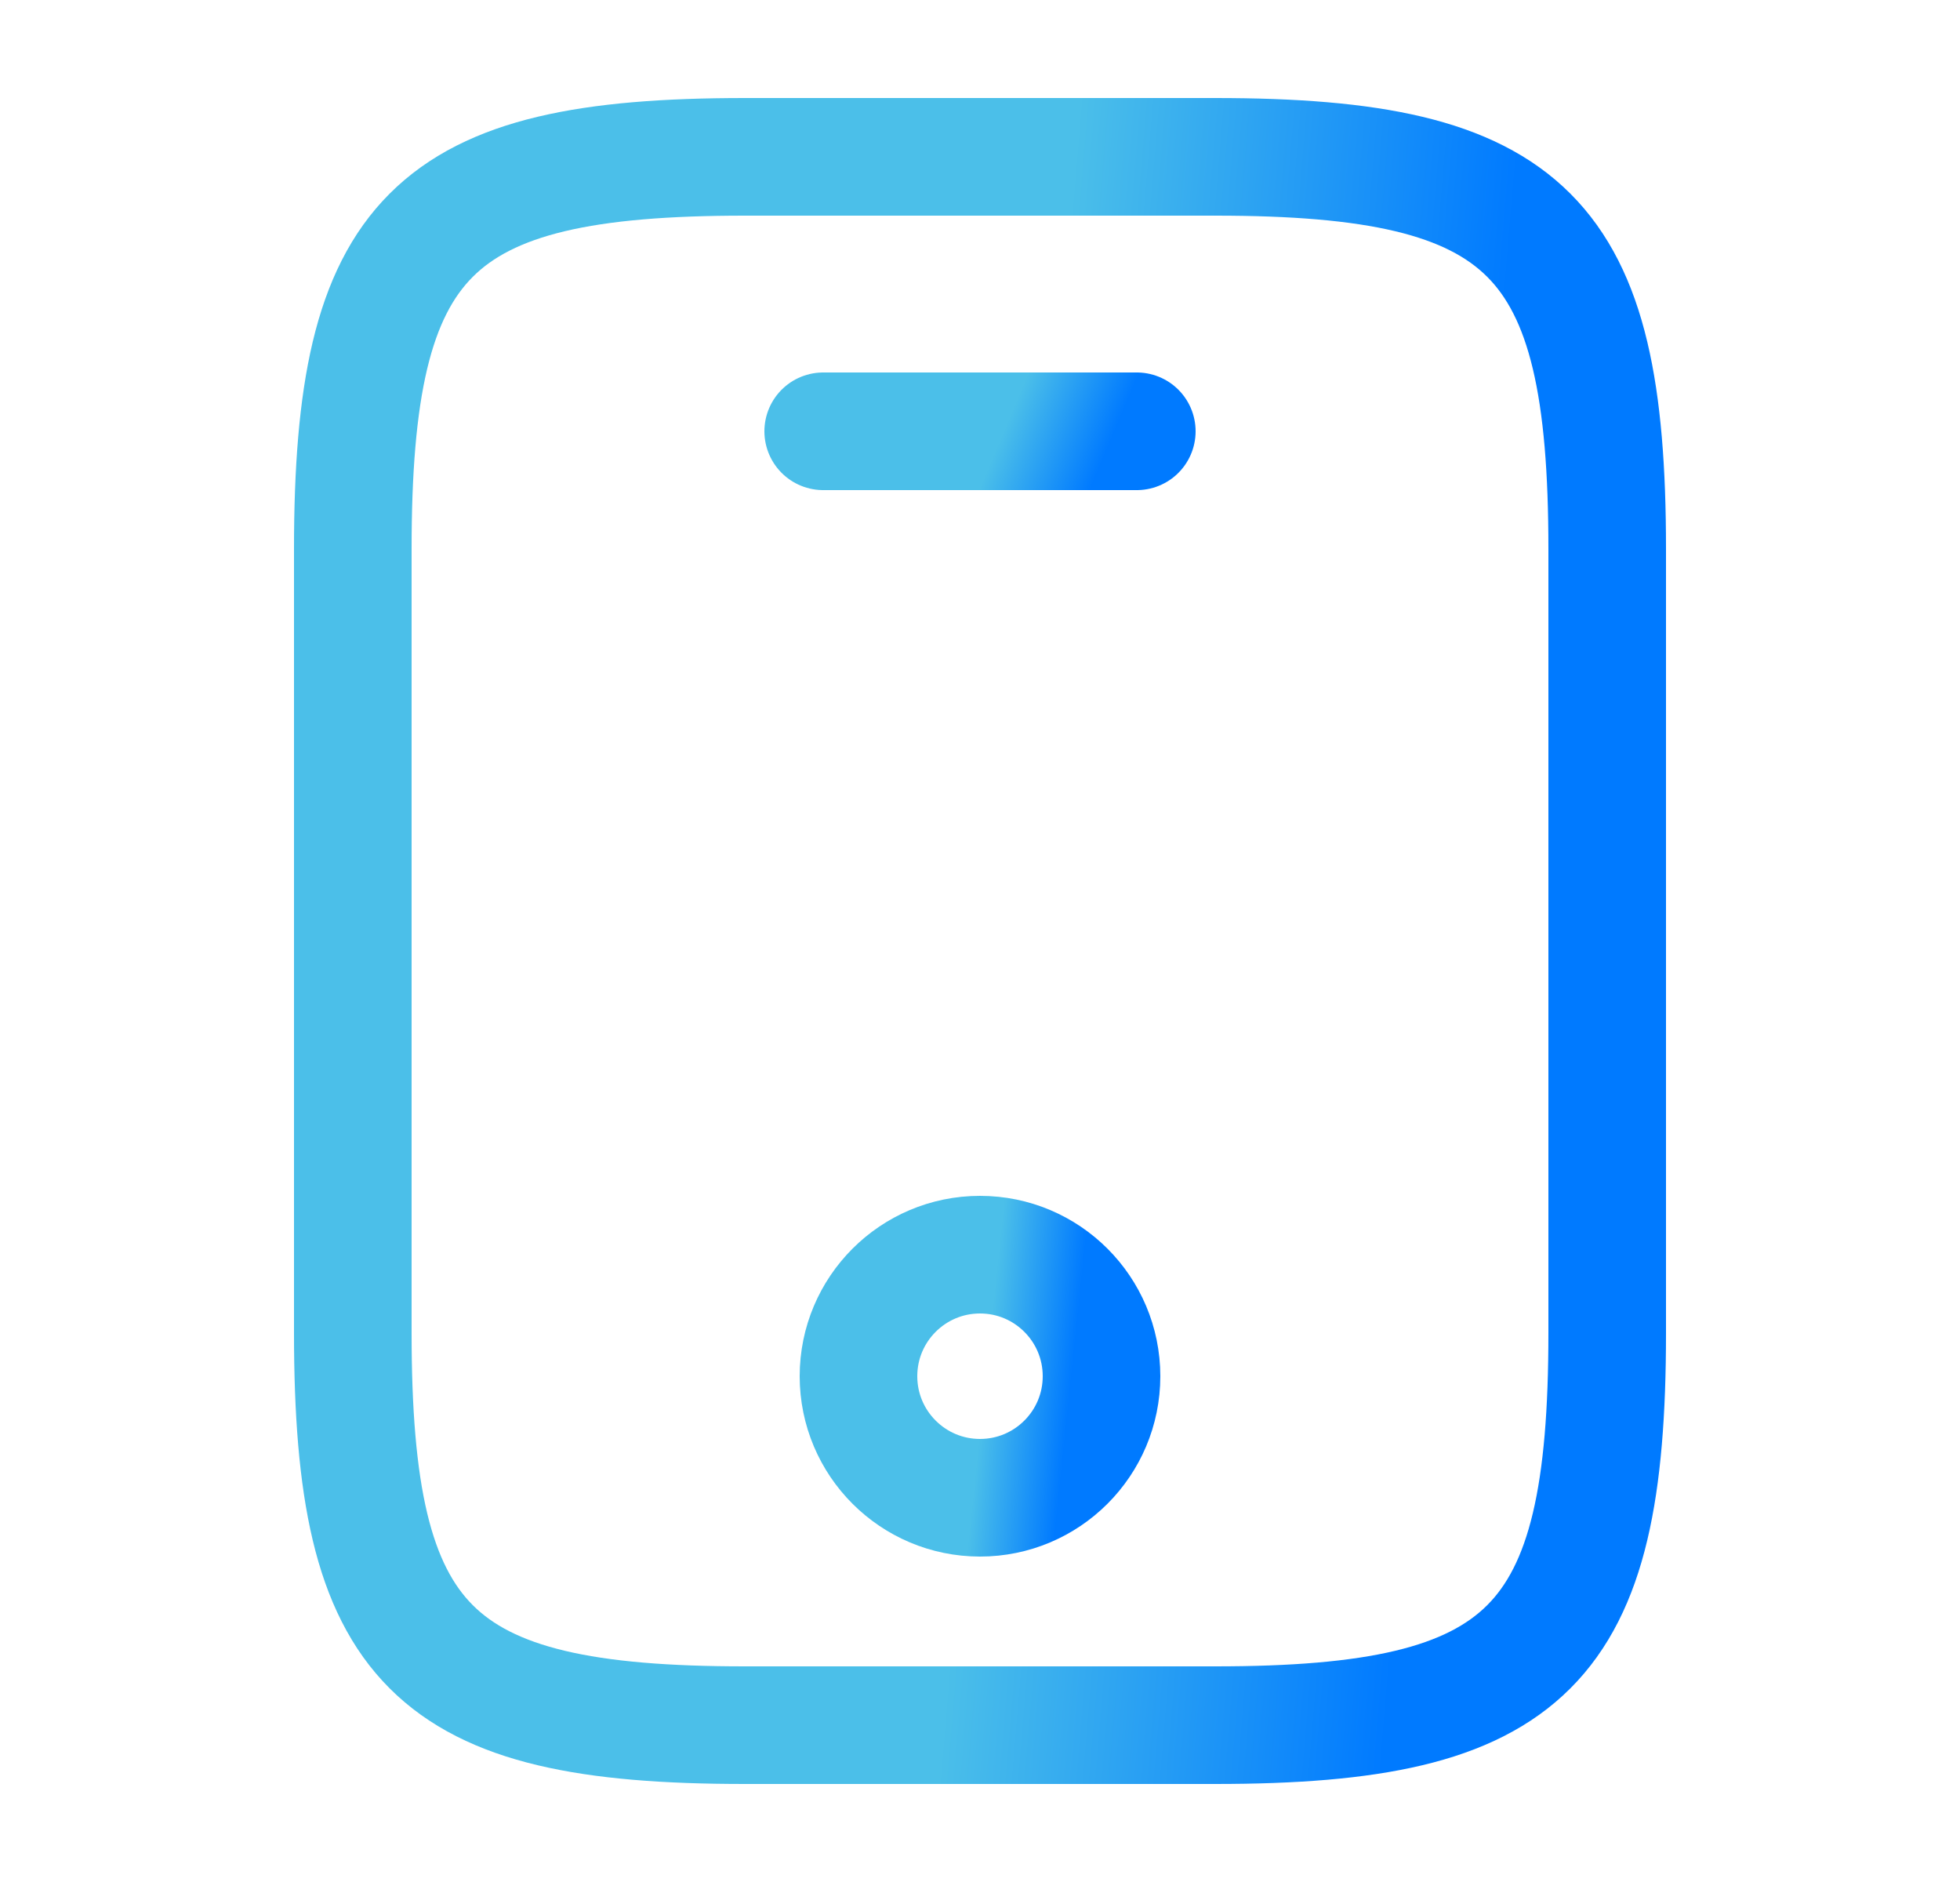 <svg width="25" height="24" viewBox="0 0 25 24" fill="none" xmlns="http://www.w3.org/2000/svg">
<path d="M20.5 7V17C20.5 21 19.5 22 15.5 22H9.5C5.5 22 4.5 21 4.5 17V7C4.5 3 5.5 2 9.5 2H15.5C19.5 2 20.5 3 20.5 7Z" stroke="url(#paint0_linear_1513_2981)" stroke-width="1.5" stroke-linecap="round" stroke-linejoin="round"/>
<path d="M14.5 5.5H10.5" stroke="url(#paint1_linear_1513_2981)" stroke-width="1.5" stroke-linecap="round" stroke-linejoin="round"/>
<path d="M12.5 19.1C13.356 19.1 14.05 18.406 14.05 17.55C14.05 16.694 13.356 16 12.5 16C11.644 16 10.95 16.694 10.95 17.55C10.95 18.406 11.644 19.1 12.5 19.1Z" stroke="url(#paint2_linear_1513_2981)" stroke-width="1.5" stroke-linecap="round" stroke-linejoin="round"/>
<defs>
<linearGradient id="paint0_linear_1513_2981" x1="7.101" y1="6.107" x2="18.935" y2="7.103" gradientUnits="userSpaceOnUse">
<stop stop-color="#4BBFE9"/>
<stop offset="0.525" stop-color="#4BBFE9"/>
<stop offset="1" stop-color="#007AFF"/>
</linearGradient>
<linearGradient id="paint1_linear_1513_2981" x1="11.15" y1="5.705" x2="13.681" y2="6.771" gradientUnits="userSpaceOnUse">
<stop stop-color="#4BBFE9"/>
<stop offset="0.525" stop-color="#4BBFE9"/>
<stop offset="1" stop-color="#007AFF"/>
</linearGradient>
<linearGradient id="paint2_linear_1513_2981" x1="11.454" y1="16.637" x2="13.738" y2="16.877" gradientUnits="userSpaceOnUse">
<stop stop-color="#4BBFE9"/>
<stop offset="0.525" stop-color="#4BBFE9"/>
<stop offset="1" stop-color="#007AFF"/>
</linearGradient>
</defs>
</svg>
